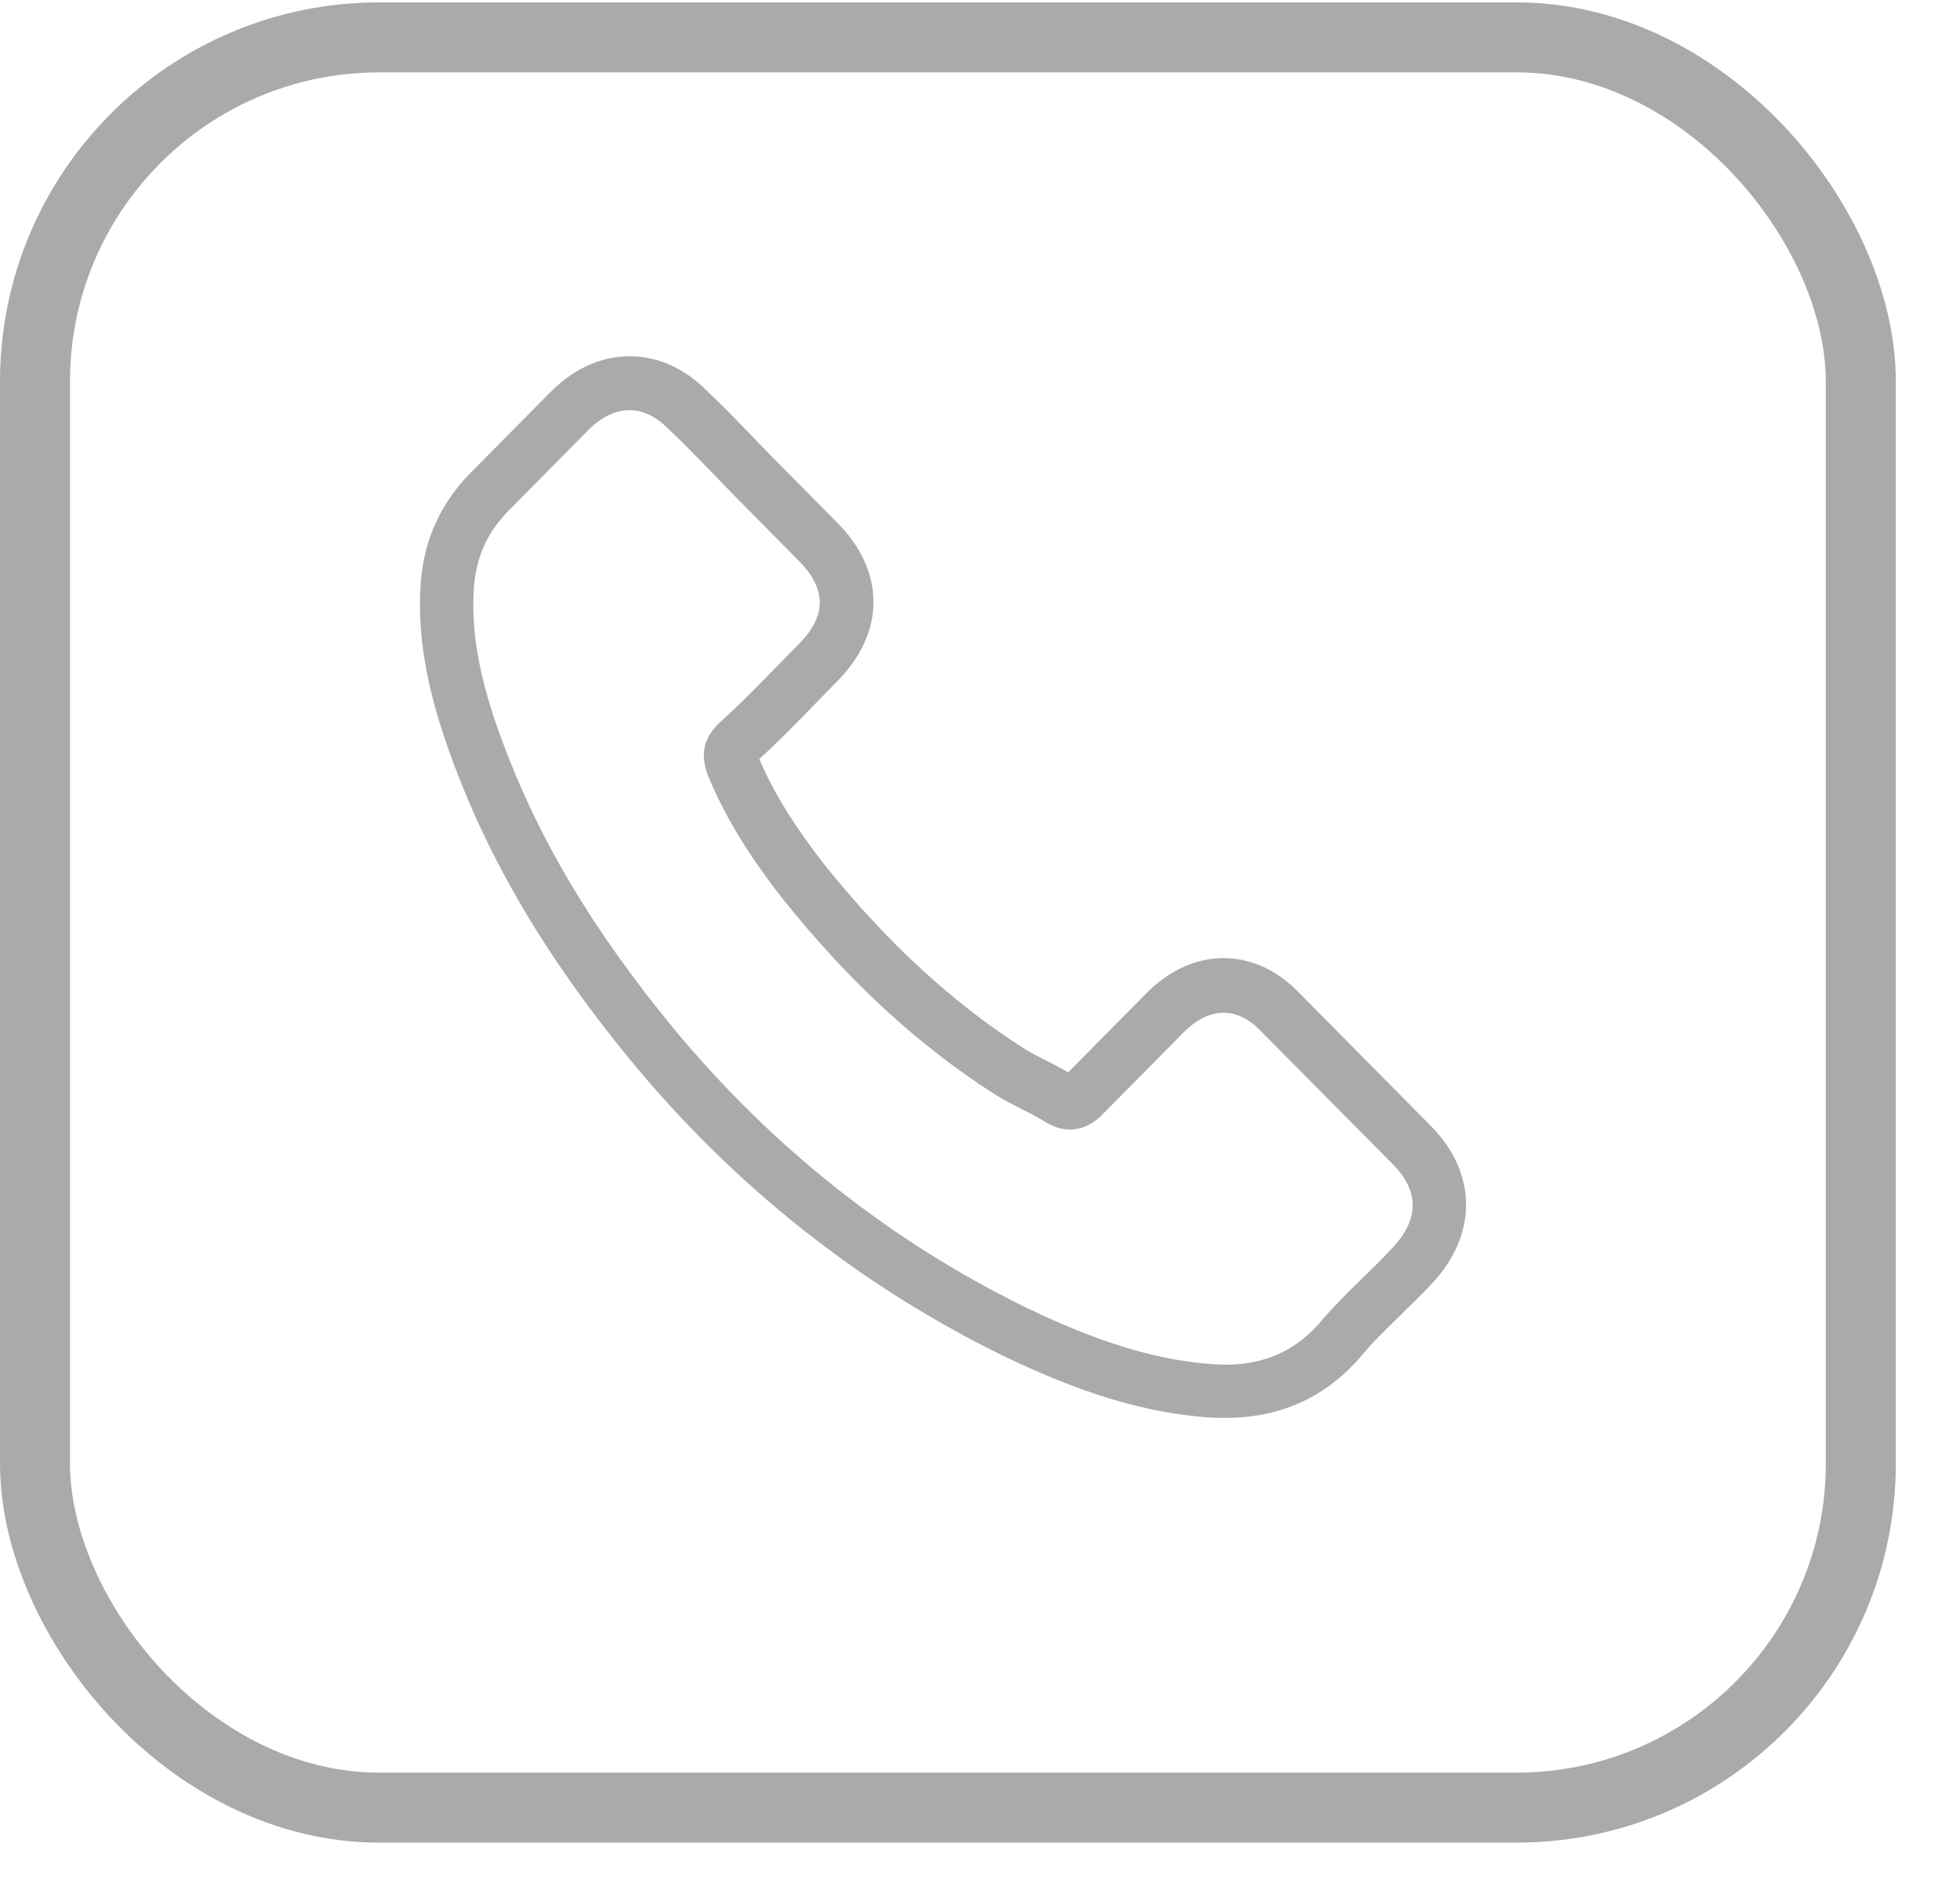 <svg width="28" height="27" viewBox="0 0 28 27" fill="none" xmlns="http://www.w3.org/2000/svg">
<rect x="0.5" y="0.534" width="26.083" height="25.292" rx="4.917" stroke="#AAAAAA"/>
<path d="M9.028 15.173C10.508 16.961 12.289 18.369 14.321 19.366C15.095 19.737 16.13 20.177 17.284 20.252C17.355 20.255 17.423 20.258 17.495 20.258C18.269 20.258 18.89 19.988 19.397 19.432C19.4 19.429 19.406 19.422 19.41 19.416C19.59 19.196 19.795 18.998 20.009 18.788C20.155 18.646 20.305 18.498 20.448 18.347C21.11 17.65 21.11 16.763 20.441 16.087L18.573 14.199C18.256 13.865 17.877 13.689 17.479 13.689C17.081 13.689 16.699 13.865 16.373 14.195L15.26 15.321C15.158 15.261 15.052 15.207 14.952 15.157C14.828 15.094 14.713 15.035 14.611 14.969C13.597 14.318 12.677 13.469 11.798 12.379C11.353 11.81 11.055 11.332 10.847 10.845C11.139 10.578 11.412 10.298 11.676 10.024C11.77 9.927 11.866 9.83 11.962 9.732C12.298 9.393 12.478 9 12.478 8.601C12.478 8.202 12.301 7.809 11.962 7.469L11.036 6.533C10.927 6.423 10.825 6.316 10.719 6.206C10.514 5.992 10.299 5.772 10.088 5.574C9.768 5.256 9.392 5.09 8.994 5.09C8.599 5.09 8.22 5.256 7.888 5.577L6.725 6.753C6.302 7.18 6.063 7.699 6.013 8.299C5.954 9.05 6.091 9.849 6.445 10.813C6.989 12.306 7.81 13.693 9.028 15.173ZM6.772 8.365C6.809 7.947 6.967 7.598 7.266 7.296L8.422 6.127C8.602 5.951 8.801 5.86 8.994 5.86C9.184 5.86 9.376 5.951 9.553 6.133C9.762 6.328 9.958 6.533 10.169 6.749C10.275 6.859 10.383 6.969 10.492 7.083L11.418 8.019C11.611 8.214 11.711 8.412 11.711 8.607C11.711 8.802 11.611 9 11.418 9.195C11.322 9.292 11.226 9.393 11.129 9.49C10.84 9.786 10.57 10.065 10.271 10.333C10.265 10.339 10.262 10.342 10.256 10.348C9.998 10.609 10.038 10.857 10.101 11.046C10.104 11.056 10.107 11.062 10.11 11.071C10.349 11.653 10.682 12.206 11.201 12.866C12.133 14.029 13.115 14.931 14.197 15.626C14.331 15.713 14.474 15.783 14.607 15.852C14.732 15.915 14.847 15.974 14.949 16.04C14.962 16.047 14.971 16.053 14.983 16.059C15.086 16.113 15.185 16.138 15.285 16.138C15.534 16.138 15.695 15.977 15.748 15.924L16.91 14.749C17.091 14.566 17.287 14.469 17.479 14.469C17.715 14.469 17.908 14.617 18.029 14.749L19.904 16.641C20.277 17.018 20.273 17.427 19.894 17.826C19.764 17.967 19.627 18.102 19.481 18.244C19.263 18.457 19.037 18.677 18.831 18.926C18.474 19.316 18.048 19.498 17.498 19.498C17.445 19.498 17.389 19.495 17.336 19.491C16.317 19.425 15.369 19.023 14.657 18.681C12.724 17.735 11.027 16.392 9.619 14.689C8.459 13.278 7.679 11.964 7.163 10.556C6.843 9.691 6.722 8.997 6.772 8.365Z" fill="#AAAAAA"/>
</svg>
